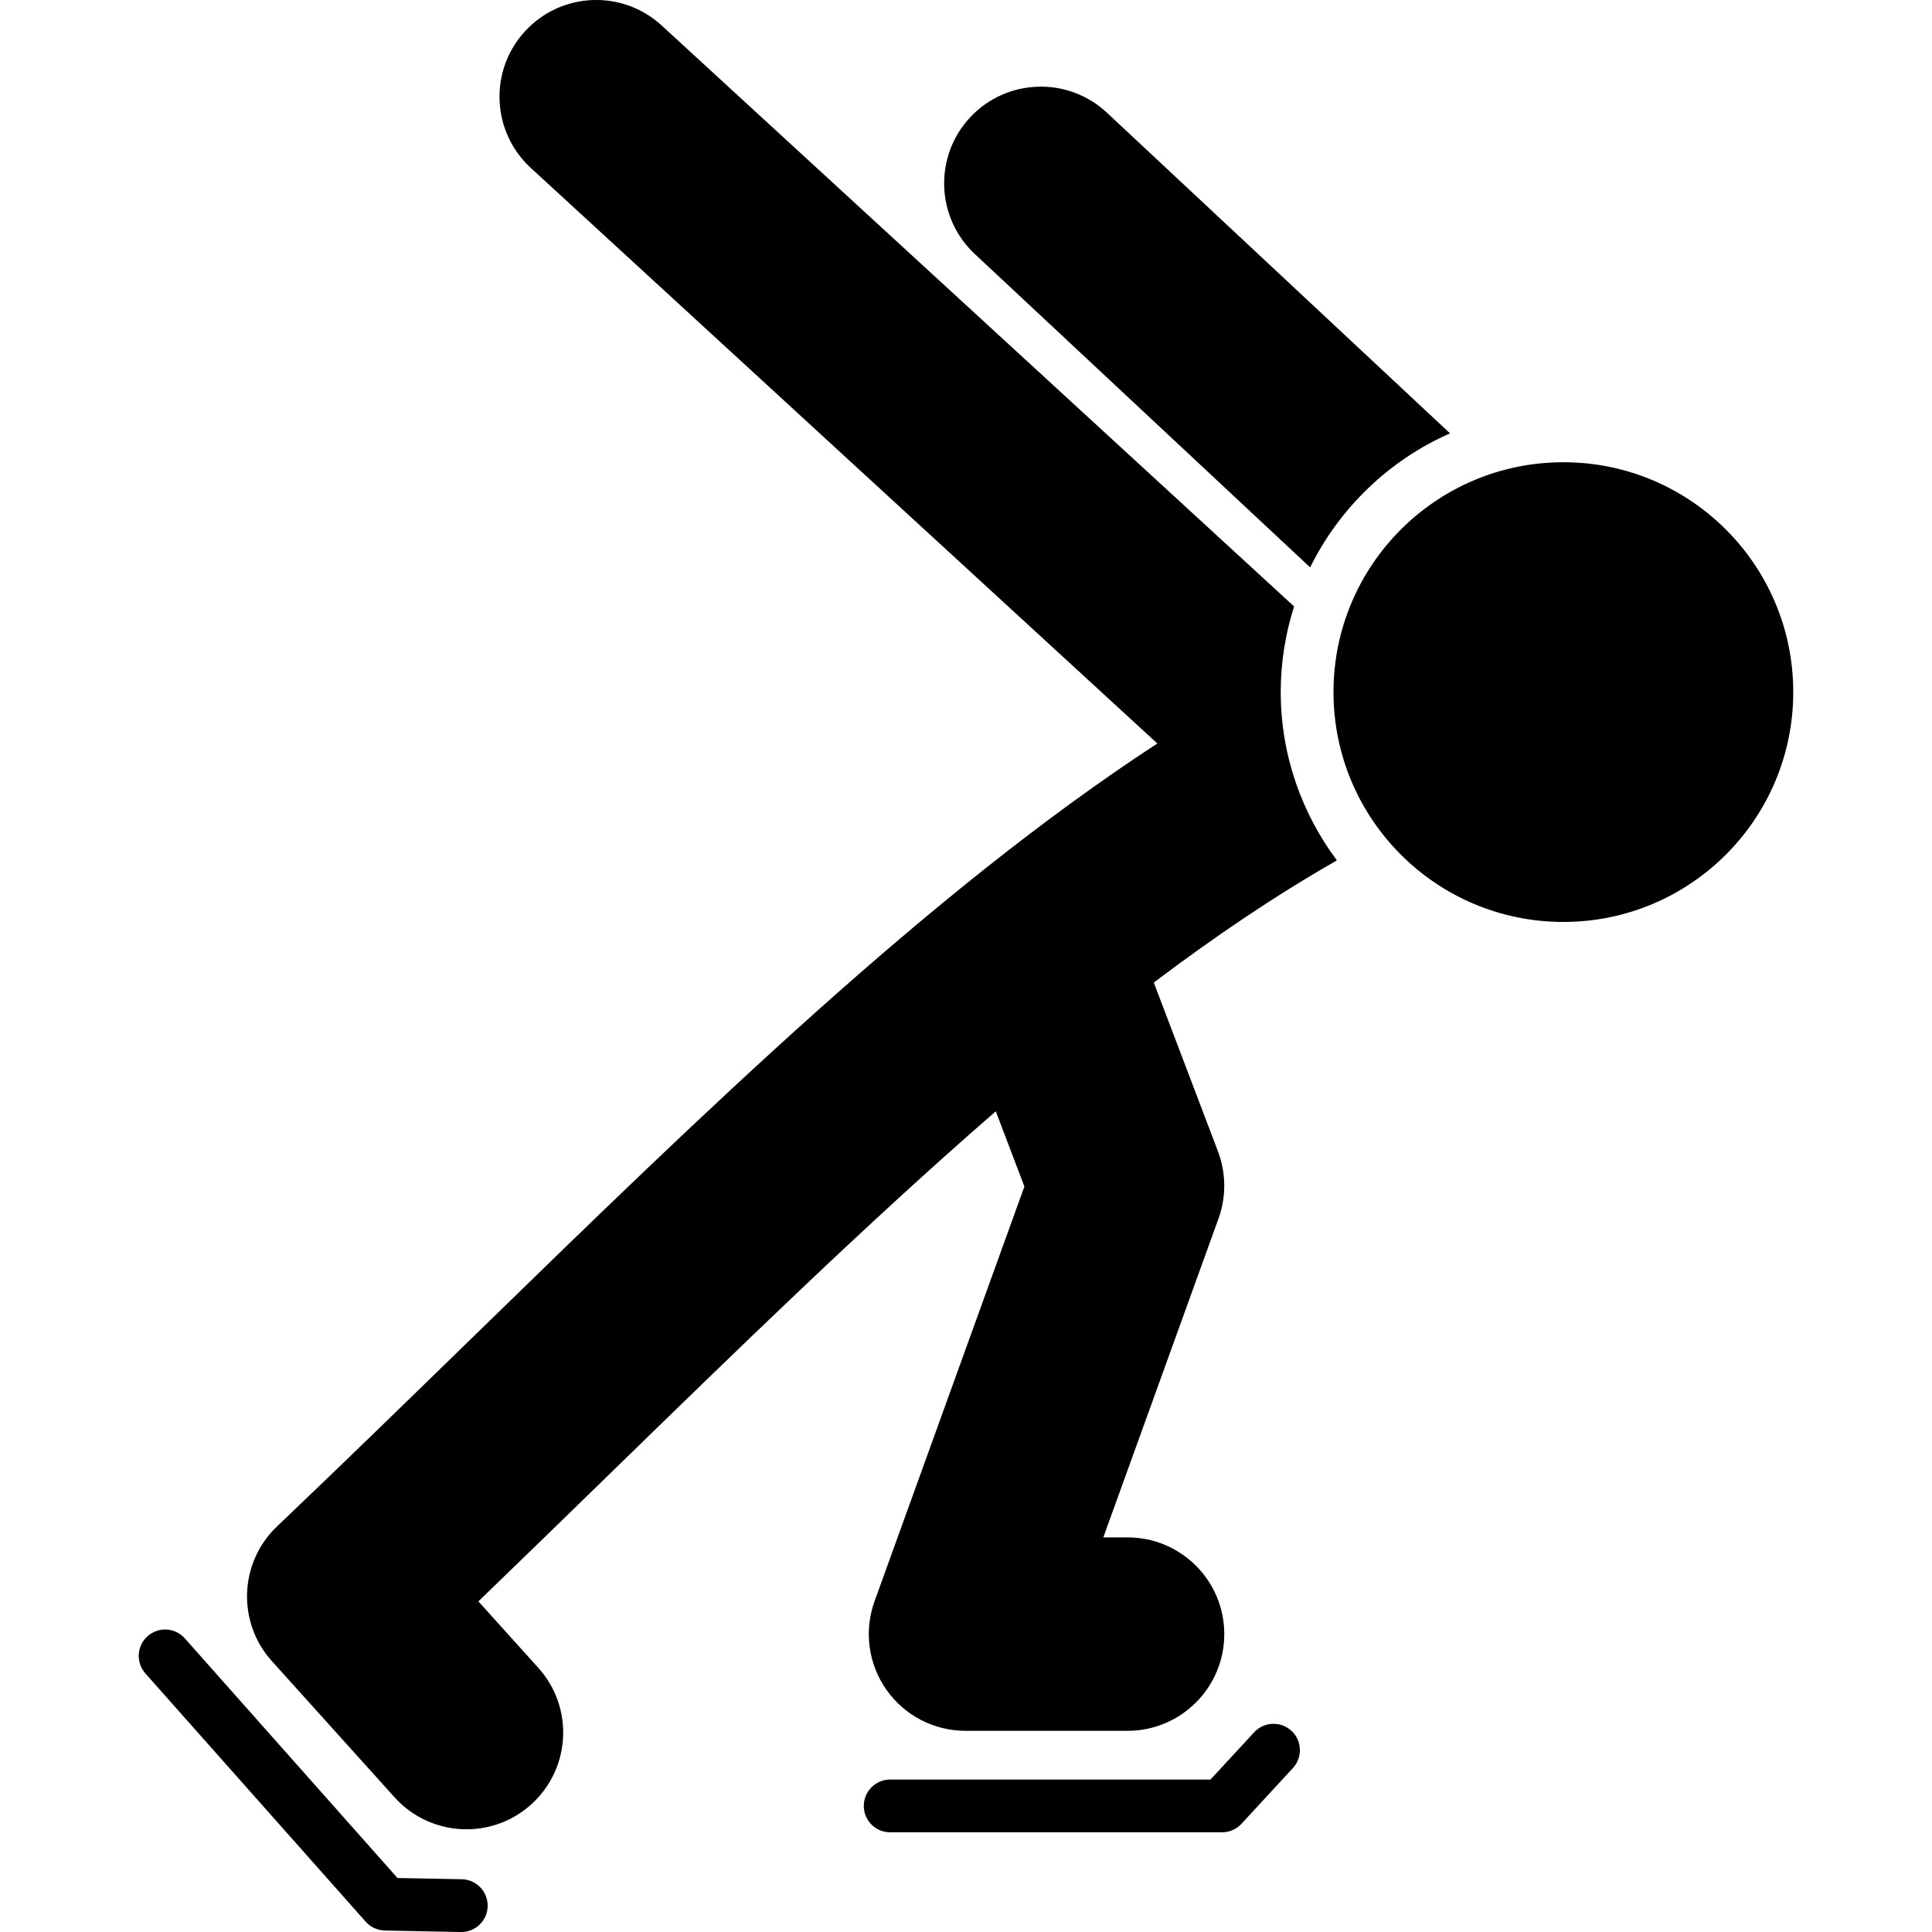 <?xml version="1.0" encoding="iso-8859-1"?>
<!-- Generator: Adobe Illustrator 16.0.0, SVG Export Plug-In . SVG Version: 6.00 Build 0)  -->
<!DOCTYPE svg PUBLIC "-//W3C//DTD SVG 1.1//EN" "http://www.w3.org/Graphics/SVG/1.1/DTD/svg11.dtd">
<svg version="1.1" id="Capa_1" xmlns="http://www.w3.org/2000/svg" xmlns:xlink="http://www.w3.org/1999/xlink" x="0px" y="0px"
	 width="70.164px" height="70.164px" viewBox="0 0 70.164 70.164" style="enable-background:new 0 0 70.164 70.164;"
	 xml:space="preserve">
	<g id="Page-1_9_">
		<path id="Fill-7" d="M44.381,66.543H32.328c-0.529,0-0.958-0.428-0.958-0.957
			c0-0.528,0.429-0.959,0.958-0.959h11.634l1.584-1.715c0.36-0.39,0.965-0.412,1.354-0.056c0.389,0.358,0.413,0.965,0.055,1.354
			l-1.869,2.024C44.905,66.433,44.65,66.543,44.381,66.543L44.381,66.543z M17.71,69.226c0.01-0.529-0.41-0.968-0.938-0.978
			l-2.336-0.045l-7.722-8.701c-0.352-0.397-0.957-0.433-1.353-0.082c-0.396,0.352-0.432,0.957-0.081,1.354l8.001,9.016
			c0.177,0.199,0.43,0.315,0.698,0.321l2.755,0.054h0.019C17.274,70.164,17.701,69.748,17.71,69.226L17.71,69.226z M47.58,20.606
			c1.068-2.16,2.867-3.894,5.08-4.868L40.199,4.092C38.782,2.77,36.56,2.843,35.234,4.26c-1.324,1.418-1.249,3.64,0.168,4.965
			L47.58,20.606L47.58,20.606z M44.232,41.812l-2.33-6.129c2.238-1.691,4.453-3.183,6.649-4.436
			c-1.273-1.71-2.039-3.822-2.039-6.114c0-1.084,0.173-2.128,0.485-3.109L24.029,0.925c-1.428-1.311-3.649-1.219-4.963,0.211
			c-1.312,1.429-1.218,3.65,0.211,4.963l22.754,20.902c-8.246,5.381-16.398,13.318-24.896,21.595
			c-2.303,2.243-4.686,4.565-7.072,6.836c-1.379,1.312-1.462,3.483-0.188,4.896l4.456,4.946c0.694,0.769,1.651,1.16,2.611,1.16
			c0.837,0,1.679-0.298,2.35-0.903c1.441-1.299,1.558-3.52,0.258-4.96l-2.176-2.415c1.578-1.521,3.138-3.041,4.664-4.527
			c4.819-4.693,9.521-9.273,14.126-13.27l1.039,2.732l-5.442,15.06c-0.389,1.077-0.229,2.276,0.429,3.212
			c0.658,0.938,1.73,1.495,2.875,1.495h5.884c1.939,0,3.513-1.573,3.513-3.513s-1.573-3.512-3.513-3.512h-0.88l4.184-11.58
			C44.537,43.465,44.53,42.599,44.232,41.812L44.232,41.812z M56.777,16.787c-4.61,0-8.349,3.737-8.349,8.347
			c0,4.611,3.738,8.348,8.349,8.348c4.609,0,8.348-3.737,8.348-8.348C65.125,20.523,61.386,16.787,56.777,16.787L56.777,16.787z"/>
	</g>
</svg>
